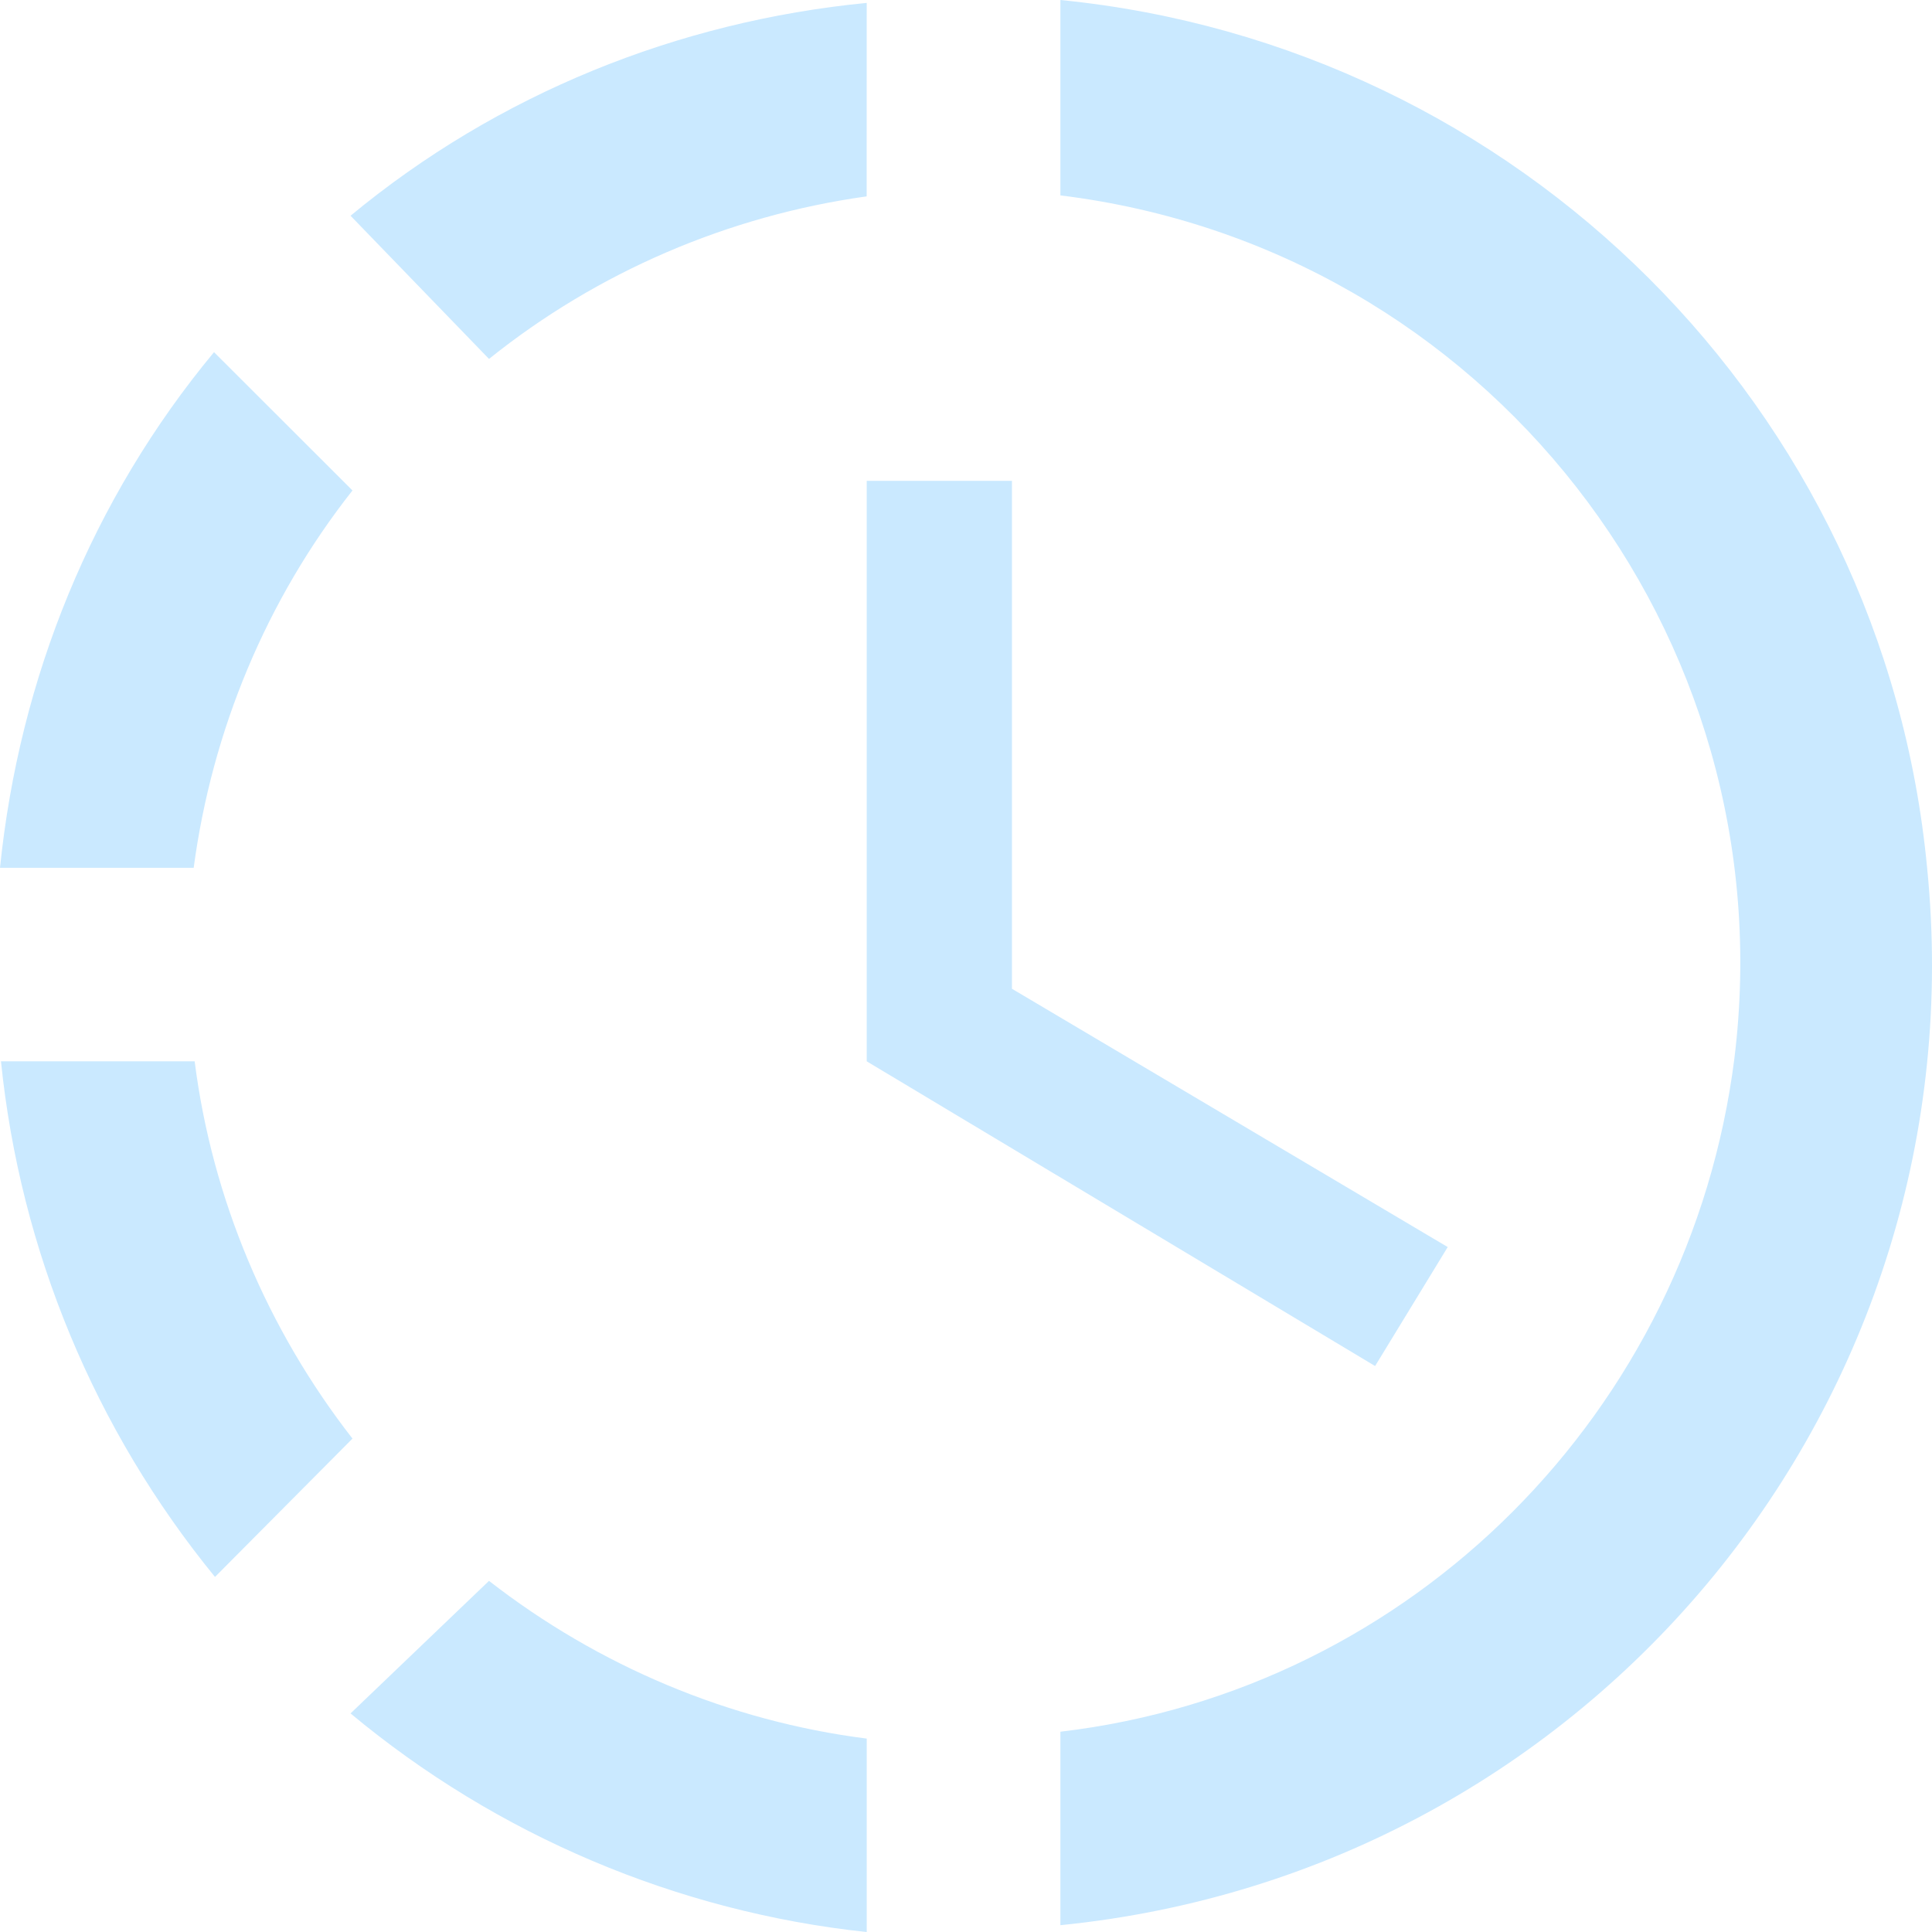 <svg fill="none" height="36" viewBox="0 0 36 36" width="36" xmlns="http://www.w3.org/2000/svg"><path d="m19.759 0v.036 3.605c7.922.973 13.534 8.166 12.559 16.08-.83 6.562-5.991 11.772-12.559 12.547v3.605c9.925-.992 17.142-9.789 16.15-19.703-.812-8.563-7.615-15.323-16.15-16.17zm-3.609.054c-3.519.343-6.875 1.695-9.618 3.966l2.58 2.668c2.021-1.622 4.457-2.668 7.037-3.029zm-12.162 6.508c-2.274 2.74-3.627 6.075-3.988 9.608h3.609c.343-2.56 1.353-4.994 2.959-7.031zm-3.97 13.214c.361 3.533 1.75 6.868 3.988 9.608l2.562-2.578c-1.588-2.037-2.616-4.471-2.941-7.03zm9.094 9.681-2.58 2.47c2.725 2.271 6.081 3.696 9.618 4.074v-3.605c-2.562-.325-4.998-1.352-7.037-2.938zm9.744-20.497v9.464l8.12 4.813-1.353 2.217-9.473-5.678v-10.816z" fill="#cae9ff"/></svg>
